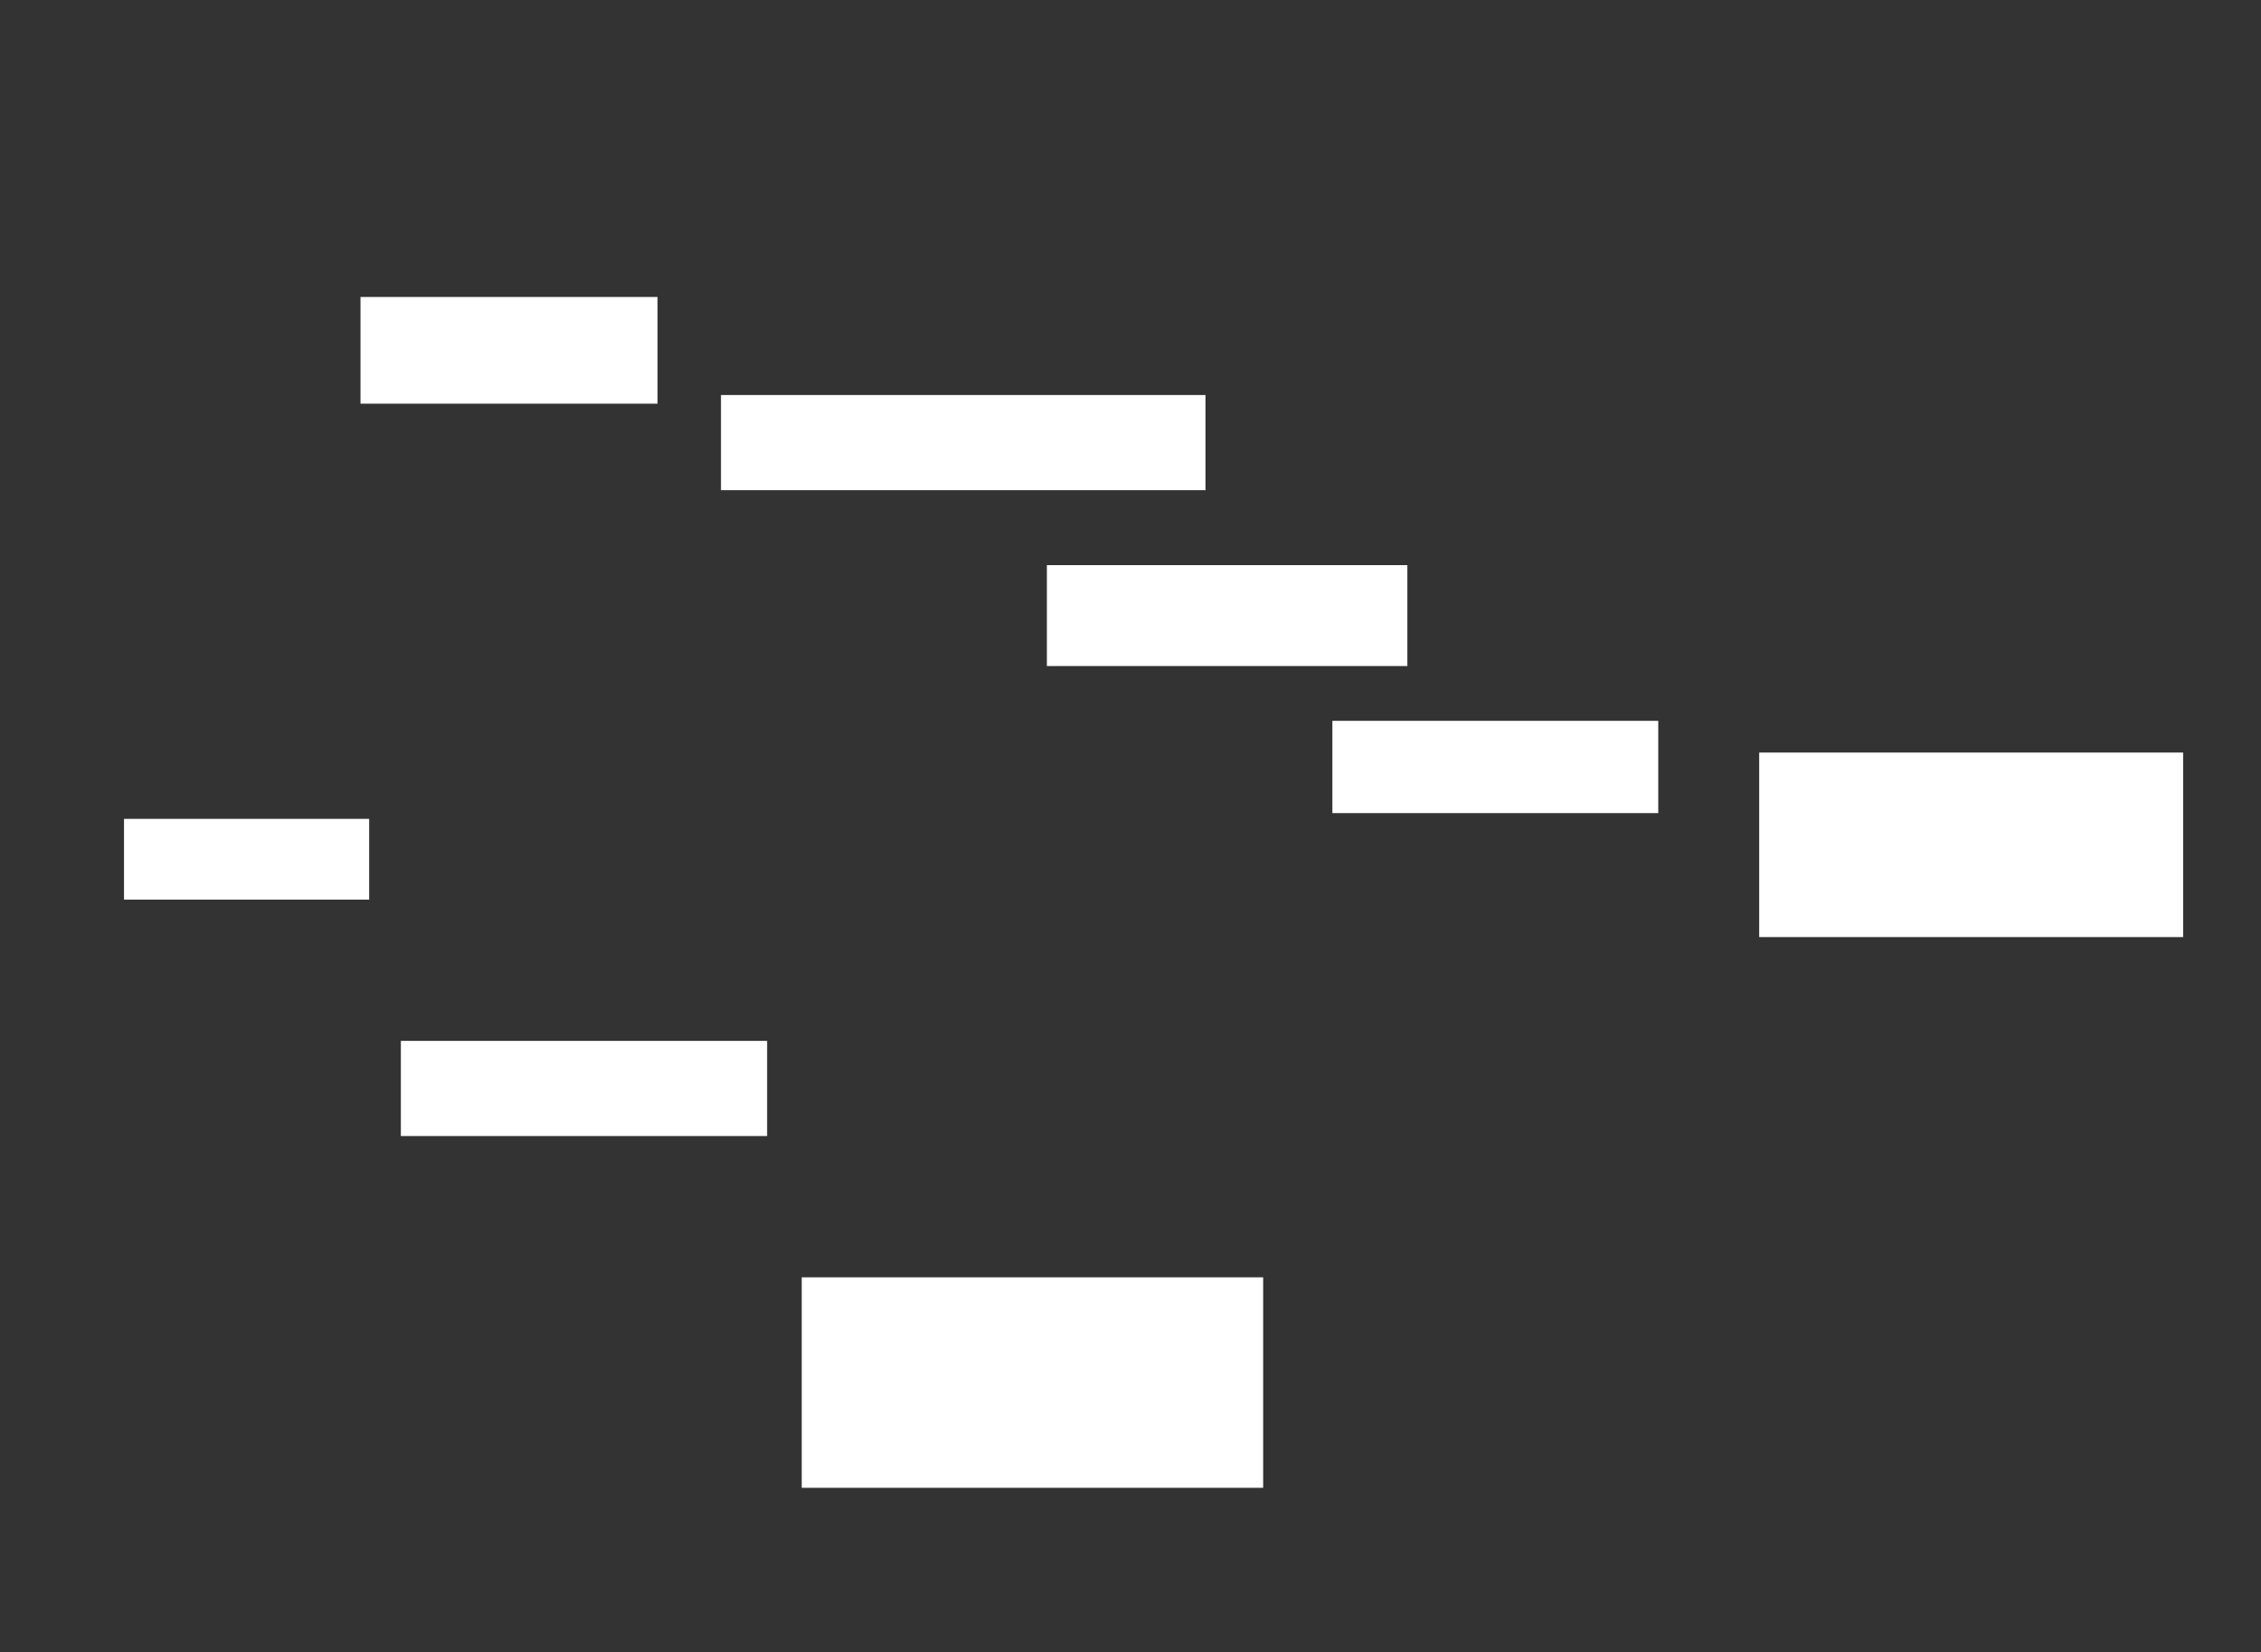 <ns0:svg xmlns:ns0="http://www.w3.org/2000/svg" height="573" width="784">
 <ns0:rect width="100%" height="100%" fill="#333333" stroke="none"/>
 <ns0:g>
  <ns0:title>Shapes</ns0:title>
  <ns0:rect fill="#FFFFFF" height="64" stroke-width="0" width="147" x="610" y="261" />
  <ns0:rect fill="#FFFFFF" height="32" stroke-width="0" width="113" x="462" y="250" />
  <ns0:rect fill="#FFFFFF" height="35" stroke-width="0" width="125" x="363" y="196" />
  <ns0:rect fill="#FFFFFF" height="33" stroke-width="0" width="127" x="139" y="361" />
  <ns0:rect fill="#FFFFFF" height="28" stroke-width="0" width="85" x="43" y="284" />
  <ns0:rect fill="#FFFFFF" height="73" stroke-width="0" width="160" x="278" y="443" />
  <ns0:rect fill="#FFFFFF" height="33" stroke-width="0" width="168" x="250" y="137" />
  <ns0:rect fill="#FFFFFF" height="37" stroke-width="0" width="103" x="125" y="103" />
 </ns0:g>
</ns0:svg>